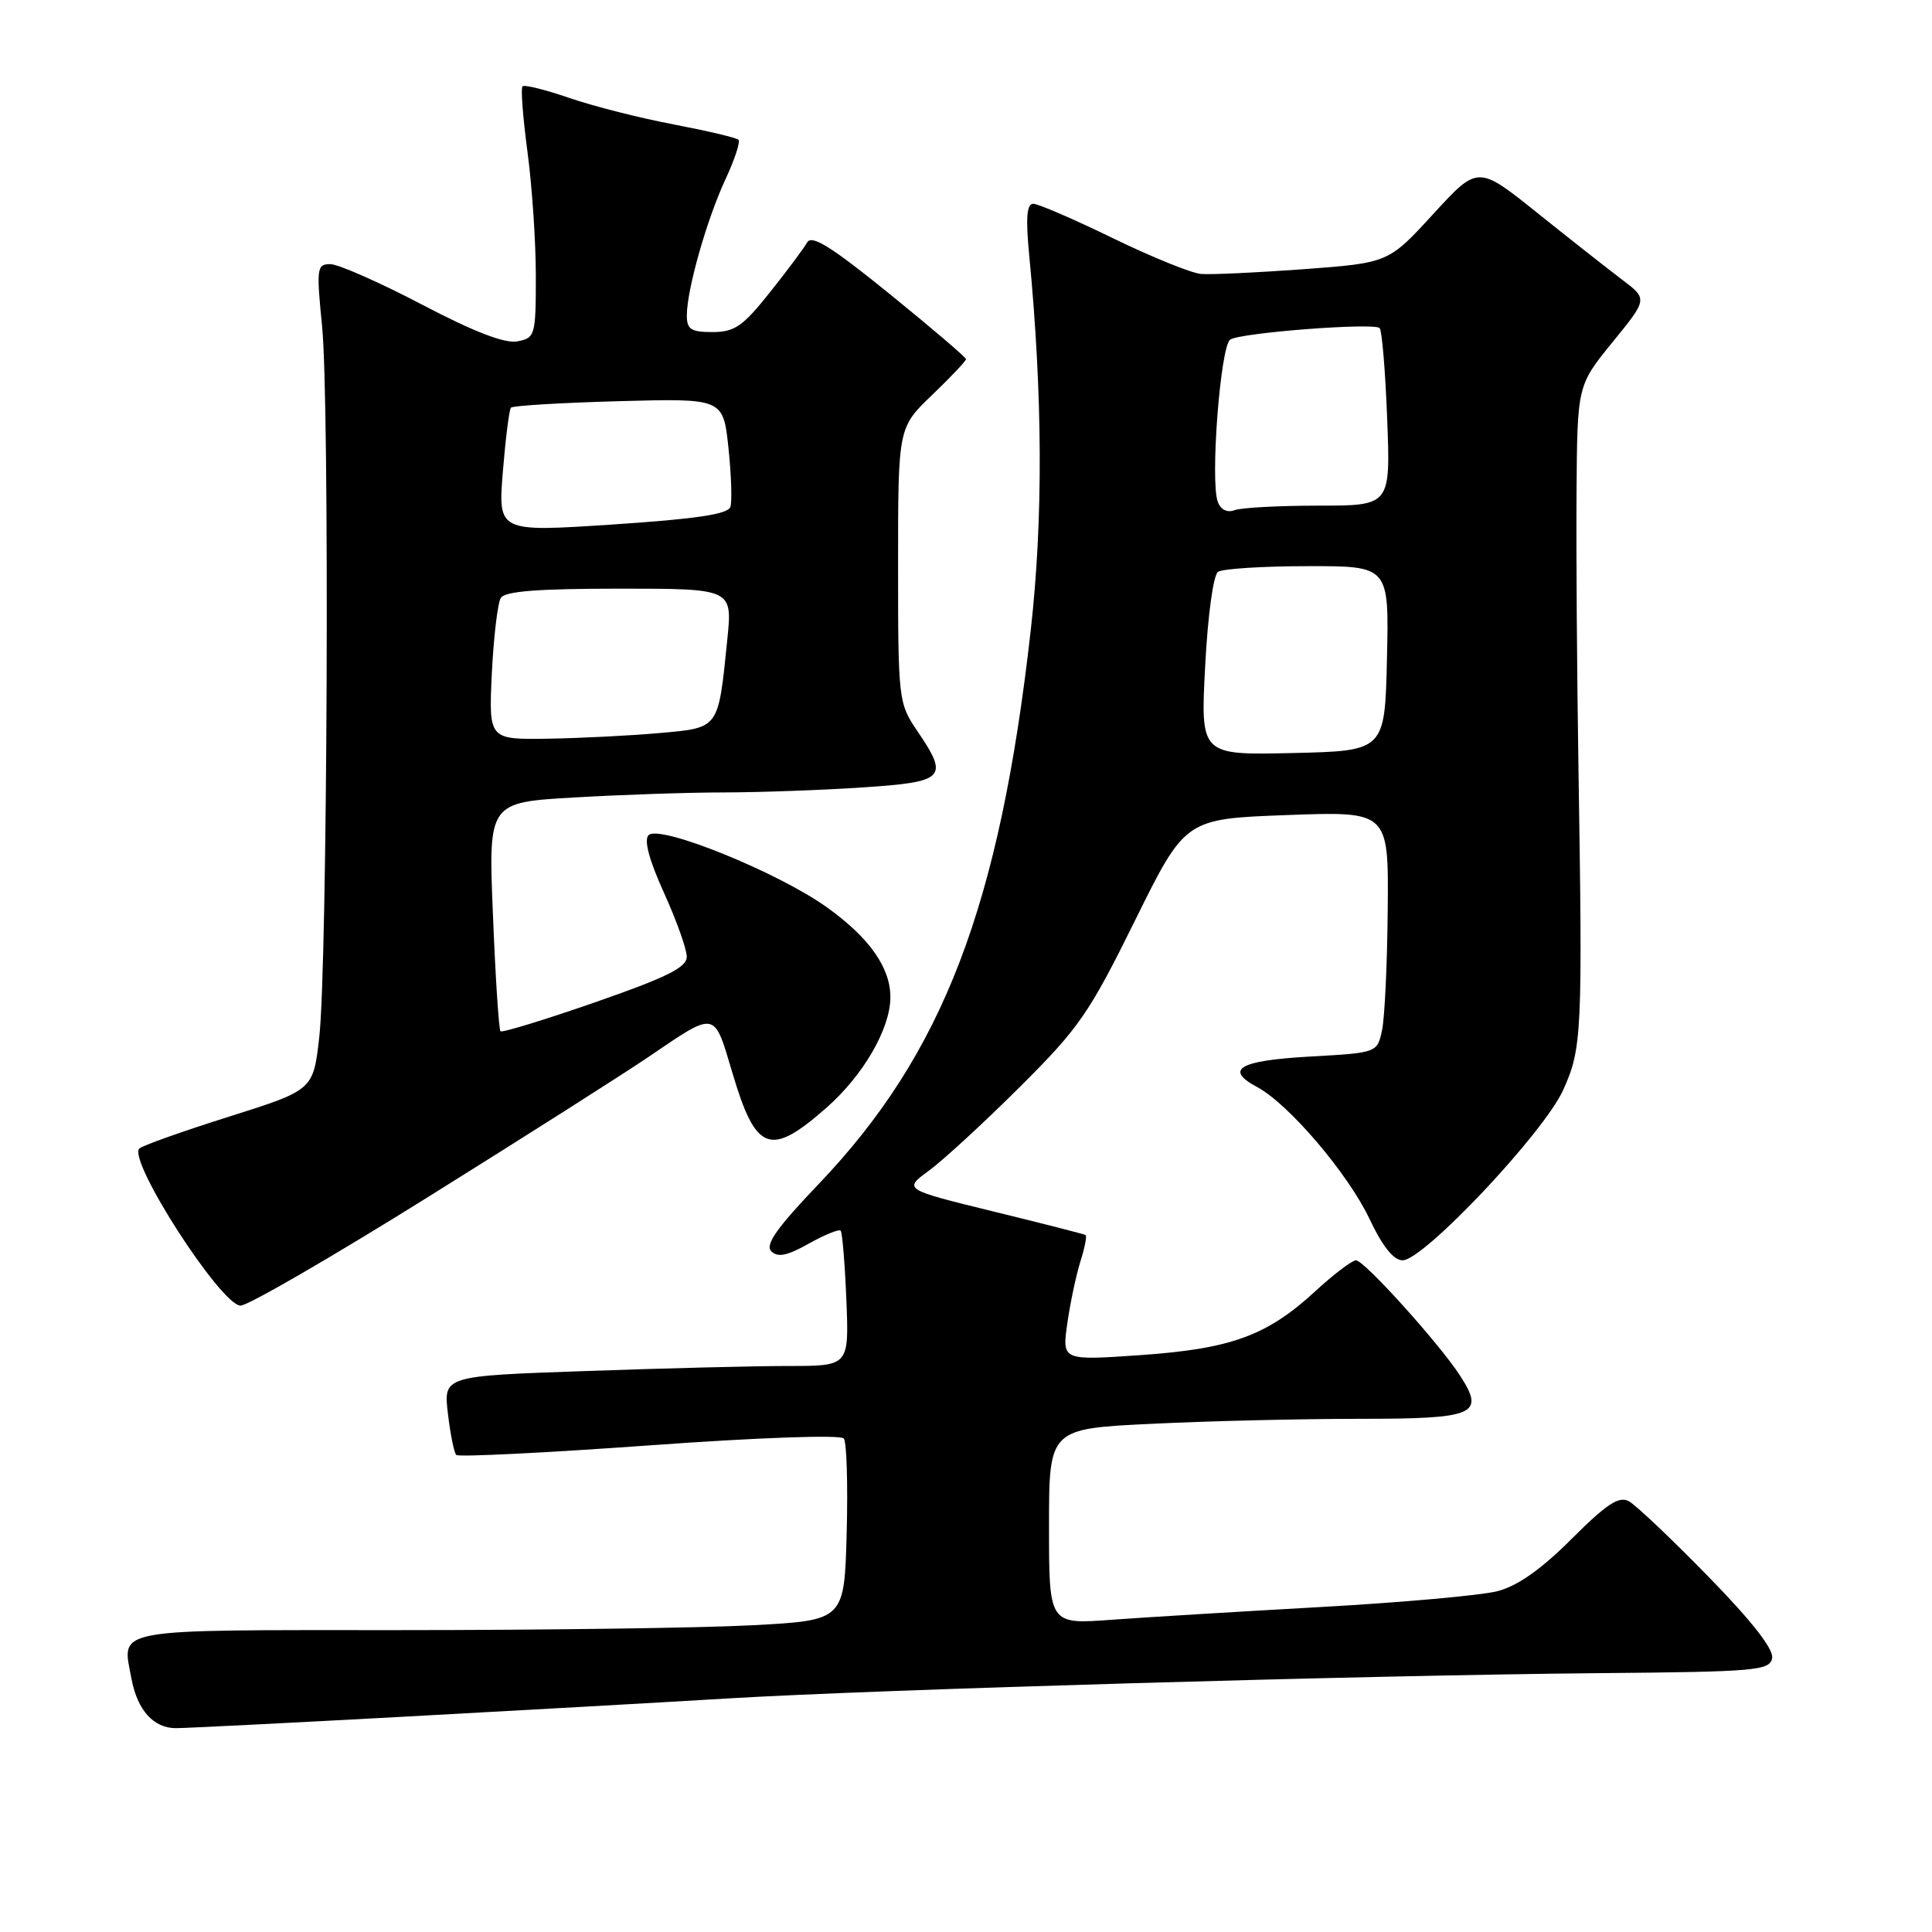<?xml version="1.0" encoding="UTF-8" standalone="no"?>
<!DOCTYPE svg PUBLIC "-//W3C//DTD SVG 1.1//EN" "http://www.w3.org/Graphics/SVG/1.1/DTD/svg11.dtd" >
<svg xmlns="http://www.w3.org/2000/svg" xmlns:xlink="http://www.w3.org/1999/xlink" version="1.1" viewBox="0 0 256 256">
 <g >
 <path fill="currentColor"
d=" M 53.00 227.50 C 68.12 226.68 87.70 225.58 96.50 225.05 C 116.08 223.87 181.42 221.97 211.99 221.70 C 232.73 221.52 234.50 221.36 234.82 219.71 C 235.04 218.53 232.11 214.78 226.33 208.87 C 221.47 203.89 216.75 199.42 215.83 198.92 C 214.51 198.21 212.87 199.29 208.24 203.92 C 204.20 207.96 201.09 210.15 198.41 210.84 C 196.26 211.40 185.72 212.34 175.00 212.94 C 164.28 213.54 151.79 214.30 147.25 214.63 C 139.00 215.24 139.00 215.24 139.00 202.27 C 139.00 189.31 139.00 189.31 152.66 188.66 C 160.17 188.29 172.56 188.00 180.19 188.00 C 195.54 188.00 196.82 187.44 193.44 182.24 C 190.67 177.98 180.76 167.00 179.68 167.00 C 179.16 167.00 176.73 168.84 174.29 171.09 C 167.88 176.99 163.15 178.72 151.12 179.56 C 140.73 180.28 140.73 180.28 141.42 175.39 C 141.80 172.70 142.58 169.01 143.15 167.18 C 143.73 165.36 144.04 163.77 143.85 163.65 C 143.66 163.53 138.15 162.12 131.60 160.52 C 119.70 157.60 119.70 157.60 123.10 155.11 C 124.97 153.74 130.38 148.76 135.12 144.04 C 142.98 136.22 144.32 134.28 150.39 121.98 C 157.05 108.50 157.05 108.50 170.53 108.00 C 184.00 107.50 184.00 107.50 183.88 120.50 C 183.82 127.65 183.48 134.85 183.13 136.50 C 182.49 139.50 182.49 139.50 173.57 140.00 C 164.19 140.53 162.18 141.69 166.58 144.04 C 170.76 146.28 178.62 155.51 181.46 161.50 C 183.18 165.15 184.66 167.00 185.85 167.00 C 188.64 167.00 204.59 150.08 207.14 144.41 C 209.62 138.89 209.71 136.94 209.15 101.50 C 208.96 89.40 208.84 73.11 208.90 65.29 C 209.00 51.08 209.00 51.08 213.66 45.35 C 218.33 39.62 218.33 39.62 214.94 37.06 C 213.08 35.65 208.02 31.67 203.69 28.20 C 195.83 21.90 195.83 21.90 189.90 28.37 C 183.98 34.83 183.98 34.83 172.74 35.67 C 166.56 36.12 160.44 36.41 159.14 36.30 C 157.85 36.19 152.58 34.05 147.44 31.55 C 142.30 29.05 137.56 27.00 136.91 27.00 C 136.05 27.00 135.90 28.86 136.37 33.75 C 138.17 52.47 138.23 68.80 136.58 83.50 C 132.46 120.08 124.96 139.64 108.45 156.92 C 102.92 162.71 101.35 164.95 102.20 165.80 C 103.05 166.65 104.30 166.40 107.16 164.79 C 109.26 163.61 111.16 162.84 111.39 163.07 C 111.61 163.31 111.95 167.44 112.15 172.25 C 112.50 181.00 112.50 181.00 104.50 181.00 C 100.10 181.00 88.01 181.30 77.63 181.67 C 58.76 182.32 58.76 182.32 59.35 187.30 C 59.67 190.03 60.17 192.51 60.46 192.79 C 60.75 193.08 72.26 192.51 86.05 191.52 C 100.59 190.47 111.41 190.09 111.81 190.61 C 112.19 191.10 112.36 196.72 112.19 203.10 C 111.88 214.70 111.88 214.70 99.78 215.35 C 93.13 215.71 71.99 216.00 52.81 216.00 C 14.26 216.00 16.15 215.65 17.43 222.48 C 18.21 226.62 20.36 229.00 23.32 228.99 C 24.52 228.99 37.88 228.32 53.00 227.50 Z  M 56.80 158.56 C 69.52 150.62 82.63 142.29 85.94 140.04 C 94.97 133.91 94.57 133.83 97.05 142.17 C 100.16 152.65 102.04 153.35 109.50 146.79 C 114.37 142.51 117.94 136.36 117.98 132.20 C 118.02 128.26 115.22 124.27 109.58 120.23 C 103.08 115.57 87.38 109.22 85.94 110.66 C 85.30 111.30 86.01 113.96 87.98 118.30 C 89.64 121.96 91.00 125.77 91.00 126.77 C 91.00 128.19 88.36 129.50 78.85 132.81 C 72.17 135.13 66.53 136.86 66.32 136.65 C 66.10 136.44 65.65 129.53 65.32 121.29 C 64.70 106.32 64.70 106.32 76.10 105.67 C 82.37 105.30 91.33 105.00 96.00 105.00 C 100.67 104.99 108.89 104.70 114.25 104.34 C 125.30 103.61 125.79 103.10 121.50 96.79 C 119.06 93.19 119.00 92.67 119.00 74.88 C 119.00 56.66 119.00 56.66 123.50 52.35 C 125.97 49.97 128.00 47.84 128.00 47.59 C 128.00 47.35 123.44 43.46 117.87 38.94 C 110.13 32.67 107.55 31.06 106.95 32.13 C 106.51 32.91 104.28 35.89 101.99 38.77 C 98.43 43.24 97.34 44.00 94.41 44.00 C 91.54 44.00 91.00 43.65 91.01 41.75 C 91.03 38.32 93.66 29.06 96.13 23.75 C 97.35 21.14 98.12 18.79 97.85 18.52 C 97.58 18.25 93.72 17.34 89.28 16.49 C 84.83 15.65 78.61 14.07 75.44 12.98 C 72.27 11.89 69.47 11.19 69.23 11.44 C 68.99 11.68 69.29 15.58 69.89 20.10 C 70.50 24.62 71.00 32.02 71.00 36.54 C 71.00 44.47 70.91 44.78 68.56 45.23 C 66.90 45.55 62.82 43.98 55.90 40.35 C 50.28 37.41 44.82 35.00 43.77 35.00 C 41.98 35.00 41.91 35.51 42.68 43.25 C 43.69 53.46 43.39 127.94 42.30 137.47 C 41.50 144.44 41.50 144.44 30.32 147.97 C 24.17 149.91 18.83 151.81 18.46 152.19 C 16.91 153.78 29.30 173.00 31.88 173.00 C 32.86 173.00 44.08 166.50 56.80 158.56 Z  M 159.69 88.28 C 160.04 81.52 160.77 76.19 161.40 75.77 C 162.01 75.36 167.35 75.02 173.28 75.02 C 184.06 75.00 184.06 75.00 183.78 87.25 C 183.50 99.50 183.50 99.50 171.29 99.78 C 159.07 100.06 159.07 100.06 159.69 88.28 Z  M 161.37 66.51 C 160.33 63.82 161.71 45.79 163.02 44.99 C 164.50 44.07 182.06 42.73 182.81 43.47 C 183.12 43.79 183.57 49.21 183.81 55.52 C 184.25 67.00 184.25 67.00 174.71 67.00 C 169.46 67.00 164.46 67.27 163.59 67.60 C 162.63 67.97 161.76 67.55 161.37 66.51 Z  M 65.17 89.23 C 65.41 84.41 65.94 79.91 66.36 79.23 C 66.91 78.34 71.30 78.00 82.09 78.00 C 97.06 78.00 97.06 78.00 96.37 84.75 C 95.16 96.68 95.35 96.41 87.43 97.13 C 83.62 97.47 76.96 97.81 72.63 97.88 C 64.76 98.00 64.76 98.00 65.17 89.23 Z  M 66.63 62.50 C 66.99 58.10 67.47 54.28 67.70 54.02 C 67.94 53.75 74.36 53.37 81.97 53.16 C 95.82 52.78 95.82 52.78 96.52 59.31 C 96.90 62.91 97.02 66.45 96.78 67.17 C 96.46 68.14 92.18 68.77 81.17 69.50 C 65.99 70.50 65.99 70.50 66.63 62.50 Z "/>
</g>
</svg>